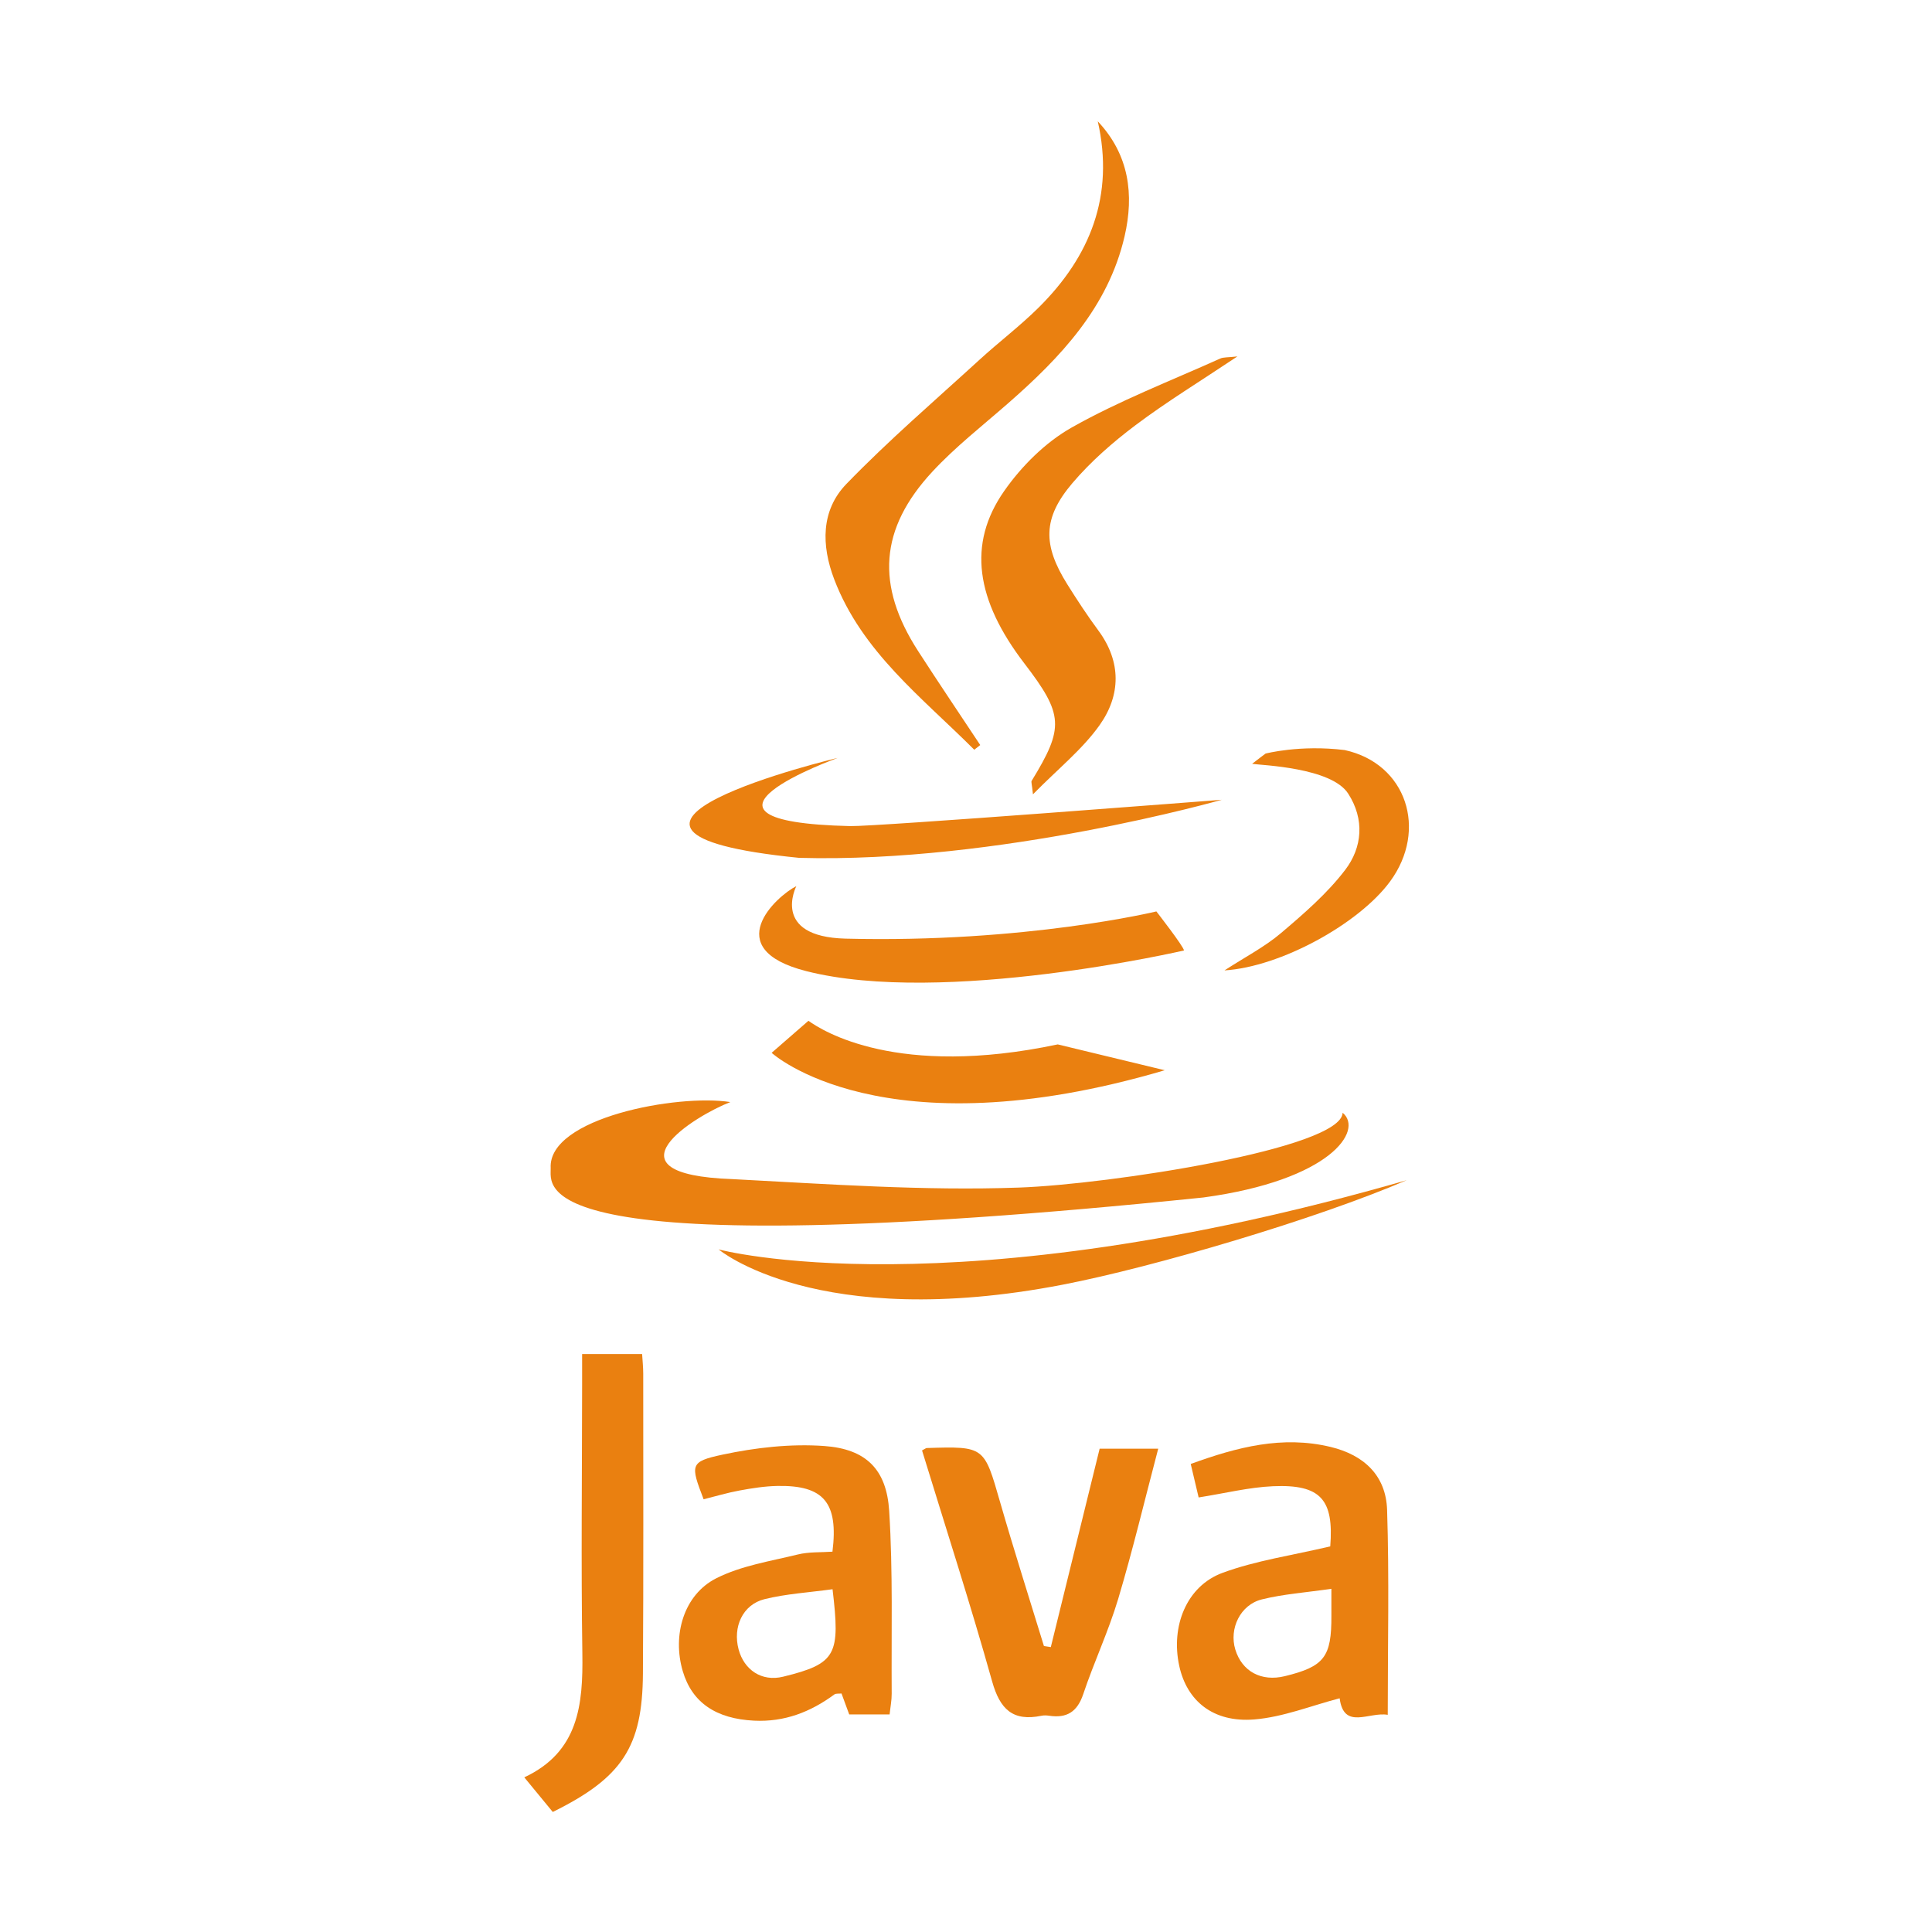 <?xml version="1.0" encoding="utf-8"?>
<!DOCTYPE svg PUBLIC "-//W3C//DTD SVG 1.1//EN" "http://www.w3.org/Graphics/SVG/1.1/DTD/svg11.dtd">
<svg style="width:308px;height:308px;" version="1.1" id="图形" xmlns="http://www.w3.org/2000/svg" xmlns:xlink="http://www.w3.org/1999/xlink" x="0px" y="0px" width="1024px" height="1024px" viewBox="0 0 1024 1024" enable-background="new 0 0 1024 1024" xml:space="preserve">
  <path class="svgpath" data-index="path_0" fill="#ea8010" d="M705.063 819.61c1.943-24.728-4.986-32.988-30.343-31.878-12.765 0.558-25.411 3.74-39.416 5.944-1.257-5.318-2.644-11.178-4.196-17.742 24.689-8.988 48.601-15.166 74.103-9.036 17.799 4.28 29.389 15.242 29.979 33.36 1.162 35.764 0.342 71.59 0.342 108.638-9.858-1.75-23.284 8.257-25.488-8.769-14.982 3.884-29.967 10.002-45.342 11.222-21.741 1.726-35.643-9.846-39.675-28.38-4.577-21.008 3.856-42.296 22.934-49.326C665.739 827.087 684.938 824.377 705.063 819.61zM705.659 842.103c-13.64 1.985-25.517 2.788-36.887 5.622-11.448 2.858-17.391 15.55-14.039 26.544 3.561 11.67 13.801 17.174 26.287 14.128 20.884-5.102 24.761-10.154 24.641-32.098C705.639 852.773 705.659 849.247 705.659 842.103z" />
<path class="svgpath" data-index="path_1" fill="#ea8010" d="M471.514 908.687c-7.412 0-14.037 0-21.411 0-1.27-3.452-2.606-7.084-4.086-11.102-1.457 0.168-2.949-0.106-3.784 0.508-12.66 9.318-26.438 14.682-42.522 13.896-20.176-0.99-32.919-9.528-37.848-26.286-5.601-19.05 0.532-40.41 17.709-49.142 13.177-6.7 28.648-9.064 43.268-12.65 5.945-1.462 12.345-1.058 18.383-1.49 3.225-25.994-4.604-35.292-29.18-34.838-6.667 0.124-13.37 1.188-19.951 2.394-6.486 1.186-12.841 3.1-19.158 4.673-6.995-18.21-7.366-19.952 9.917-23.638 17.605-3.756 36.206-5.884 54.074-4.596 22.153 1.594 32.98 12.434 34.363 34.384 2.035 32.21 1.107 64.604 1.33 96.922C472.643 901.188 471.938 904.657 471.514 908.687zM441.268 842.321c-12.544 1.738-24.569 2.42-36.057 5.268-11.587 2.872-16.923 14.778-13.729 26.646 2.902 10.78 12.157 17.248 23.593 14.45C443.511 881.73 445.377 876.969 441.268 842.321z" />
<path class="svgpath" data-index="path_2" fill="#ea8010" d="M516.372 397.371c-27.625-27.678-59.508-51.8-74.201-90.277-6.898-18.061-7.097-36.602 6.446-50.598 22.328-23.078 46.795-44.091 70.519-65.801 10.246-9.375 21.39-17.808 31.248-27.559 27.537-27.237 40.349-59.482 31.465-98.826 16.684 17.733 19.306 38.896 14.206 60.927-8.712 37.65-33.986 64.252-61.998 88.743-13.48 11.785-27.725 22.914-39.853 35.986-28.117 30.309-30.063 60.276-7.617 95.059 10.805 16.743 21.964 33.255 32.966 49.871C518.49 395.721 517.432 396.546 516.372 397.371z" />
<path class="svgpath" data-index="path_3" fill="#ea8010" d="M488.698 768.754c1.695-0.884 2.077-1.254 2.47-1.266 30.697-0.95 30.409-0.866 38.909 28.664 7.353 25.534 15.454 50.856 23.228 76.272 1.215 0.186 2.431 0.37 3.649 0.558 8.572-34.83 17.143-69.662 25.878-105.15 8.58 0 18.242 0 31.046 0-7.25 27.518-13.5 53.834-21.242 79.706-5.115 17.102-12.817 33.416-18.492 50.37-3.155 9.426-8.723 12.882-18.106 11.464-1.318-0.198-2.739-0.252-4.031 0.014-15.169 3.122-22.011-3.412-26.157-18.198C514.393 850.326 501.313 809.915 488.698 768.754z" />
<path class="svgpath" data-index="path_4" fill="#ea8010" d="M711.626 589.773c11.266 9.354-6.384 35.756-73.781 44.914-364.066 37.421-345.453-6.294-345.97-15.6-1.48-26.633 67.445-39.386 95.206-34.968-18.504 7.144-69.377 38.353 1.137 40.838 50.594 2.644 101.37 6.28 151.898 4.482C587.83 627.738 711.152 608.853 711.626 589.773z" />
<path class="svgpath" data-index="path_5" fill="#ea8010" d="M292.982 960.383c-4.87-5.92-9.372-11.392-15.097-18.348 28.853-13.498 31.178-38.546 30.774-65.704-0.709-47.596-0.15-95.21-0.122-142.82 0.002-4.876 0-9.75 0-15.838 10.993 0 20.938 0 31.798 0 0.206 3.496 0.588 6.956 0.588 10.41 0 52.998 0.181 106-0.162 158.998C340.51 925.899 329.799 942.188 292.982 960.383z" />
<path class="svgpath" data-index="path_6" fill="#ea8010" d="M655.856 188.91c-19.806 13.238-37.493 24.025-53.969 36.417-12.074 9.079-23.735 19.268-33.493 30.738-15.788 18.55-15.772 32.77-2.702 53.635 5.219 8.328 10.62 16.575 16.458 24.472 12.283 16.616 11.867 34.304 0.758 50.031-9.141 12.94-22.062 23.209-35.414 36.807-0.577-5.547-1.037-6.588-0.696-7.142 17.336-28.3 16.922-35.111-3.888-62.28-25.67-33.52-30.267-63.278-10.683-91.322 9.228-13.213 21.834-25.78 35.738-33.641 25.117-14.196 52.342-24.671 78.745-36.576C648.48 189.252 650.728 189.506 655.856 188.91z" />
<path class="svgpath" data-index="path_7" fill="#ea8010" d="M617.35 567.255c-150.083 44.242-208.369-9.236-208.369-9.236l19.509-16.98c7.532 5.412 47.147 30.49 132.14 12.517L617.35 567.255z" />
<path class="svgpath" data-index="path_8" fill="#ea8010" d="M443.962 401.733c0 0-93.934 33.769 6.603 36.115 13.718 0.321 197.036-13.954 197.036-13.954s-118.283 33.727-224.038 30.785C281.972 440.55 443.863 401.637 443.962 401.733z" />
<path class="svgpath" data-index="path_9" fill="#ea8010" d="M422.081 469.665c0 0-13.857 26.829 26.139 27.833 95.173 2.391 164.684-14.423 164.684-14.423s14.62 18.781 14.62 20.699c0 0-127.48 29.481-200.206 10.935C380.86 502.86 411.589 474.925 422.081 469.665z" />
<path class="svgpath" data-index="path_10" fill="#ea8010" d="M745.549 625.529c-242.241 69.85-364.669 36.68-364.669 36.68s52.024 43.862 182.335 18.704C611.577 671.576 698.137 645.99 745.549 625.529z" />
<path class="svgpath" data-index="path_11" fill="#ea8010" d="M649 514.332c11.027-7.156 21.292-12.438 29.868-19.711 12.171-10.323 24.544-21.008 34.134-33.596 9.066-11.9 10.351-26.741 1.563-40.398-8.946-13.898-45.939-15.01-50.925-15.783 2.369-1.893 7.135-5.436 7.135-5.436s18.179-4.779 41.938-1.862c32.841 7.198 44.138 42.306 24.088 69.61C720.273 489.666 678.673 512.507 649 514.332z" />

</svg>
